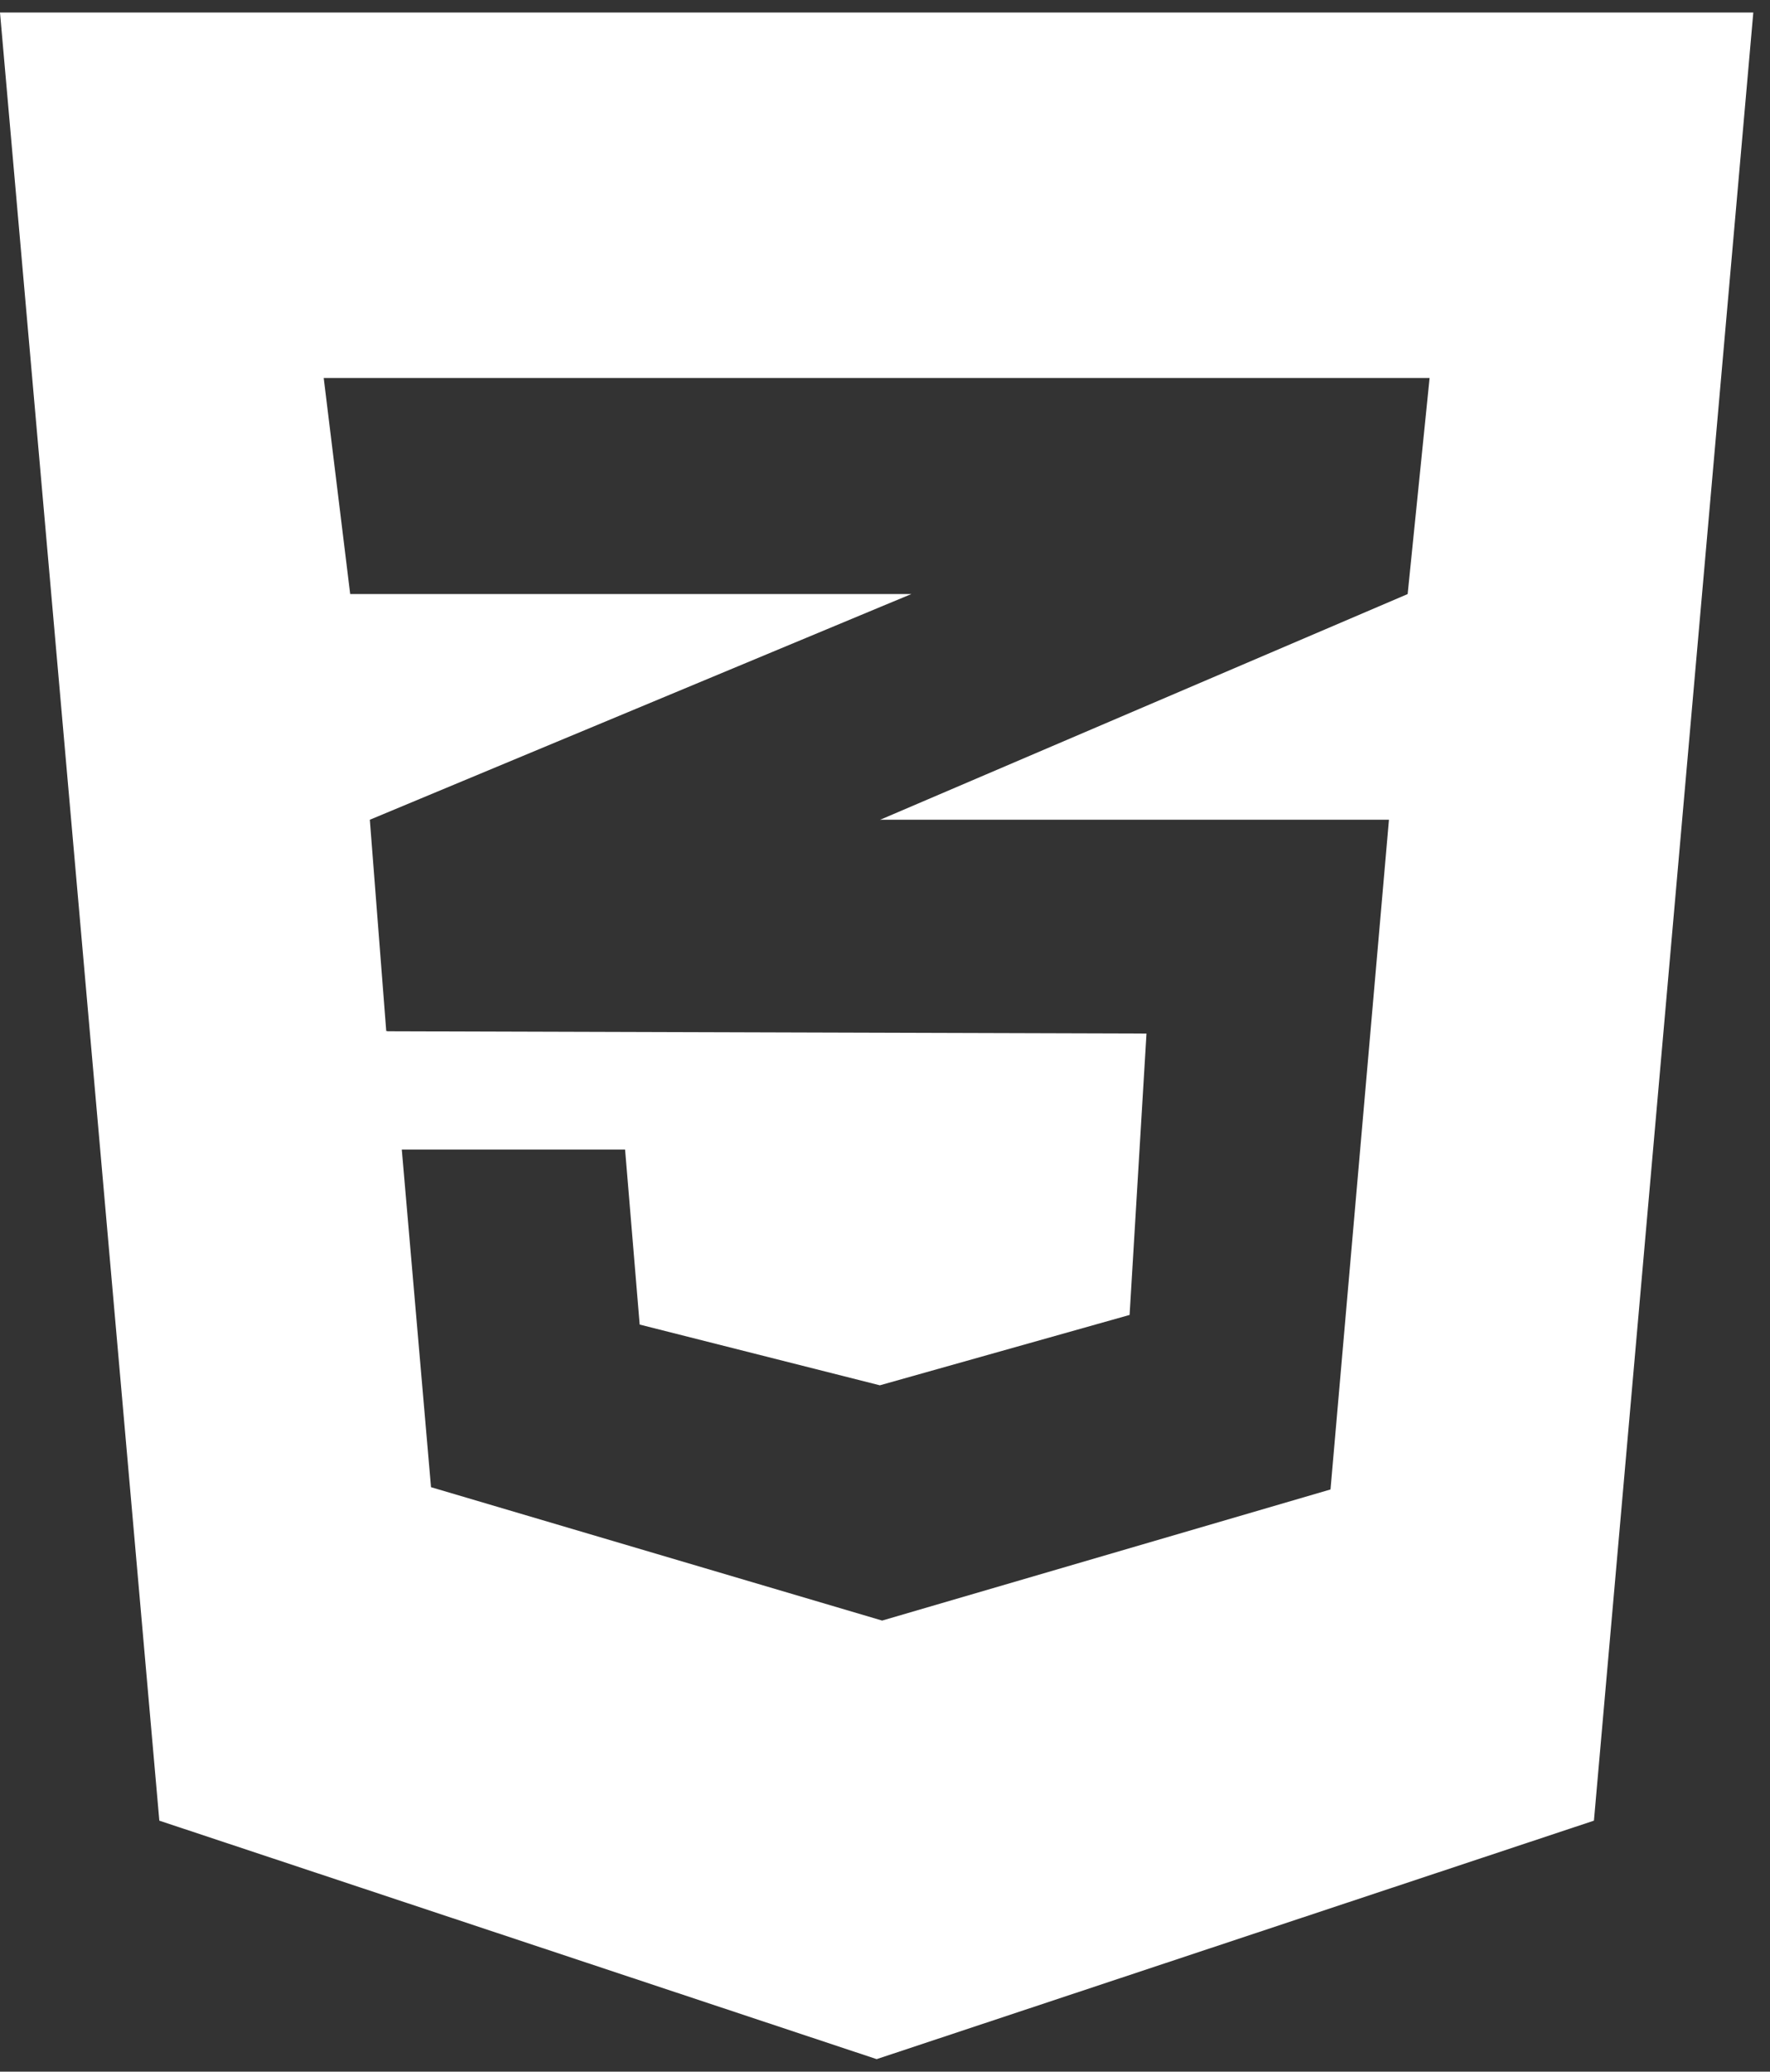 <svg width="53" height="62" viewBox="0 0 53 62" fill="none" xmlns="http://www.w3.org/2000/svg">
<rect x="0" y="0" width="53" height="62" fill="#333333" stroke="none"/>
<path d="M0 0.375L4.771 54.488L26.25 61.625L47.728 54.488L52.5 0.375H0ZM42.807 11.312L42.15 17.779L26.387 24.52L26.346 24.533H41.59L39.84 44.576L26.414 48.5L12.906 44.508L12.031 34.404H18.717L19.154 39.641L26.346 41.459L33.824 39.353L34.33 30.932L11.594 30.863V30.85L11.566 30.863L11.074 24.533L26.4 18.148L27.289 17.779H10.486L9.693 11.312H42.807Z" fill="white"/>
</svg>
